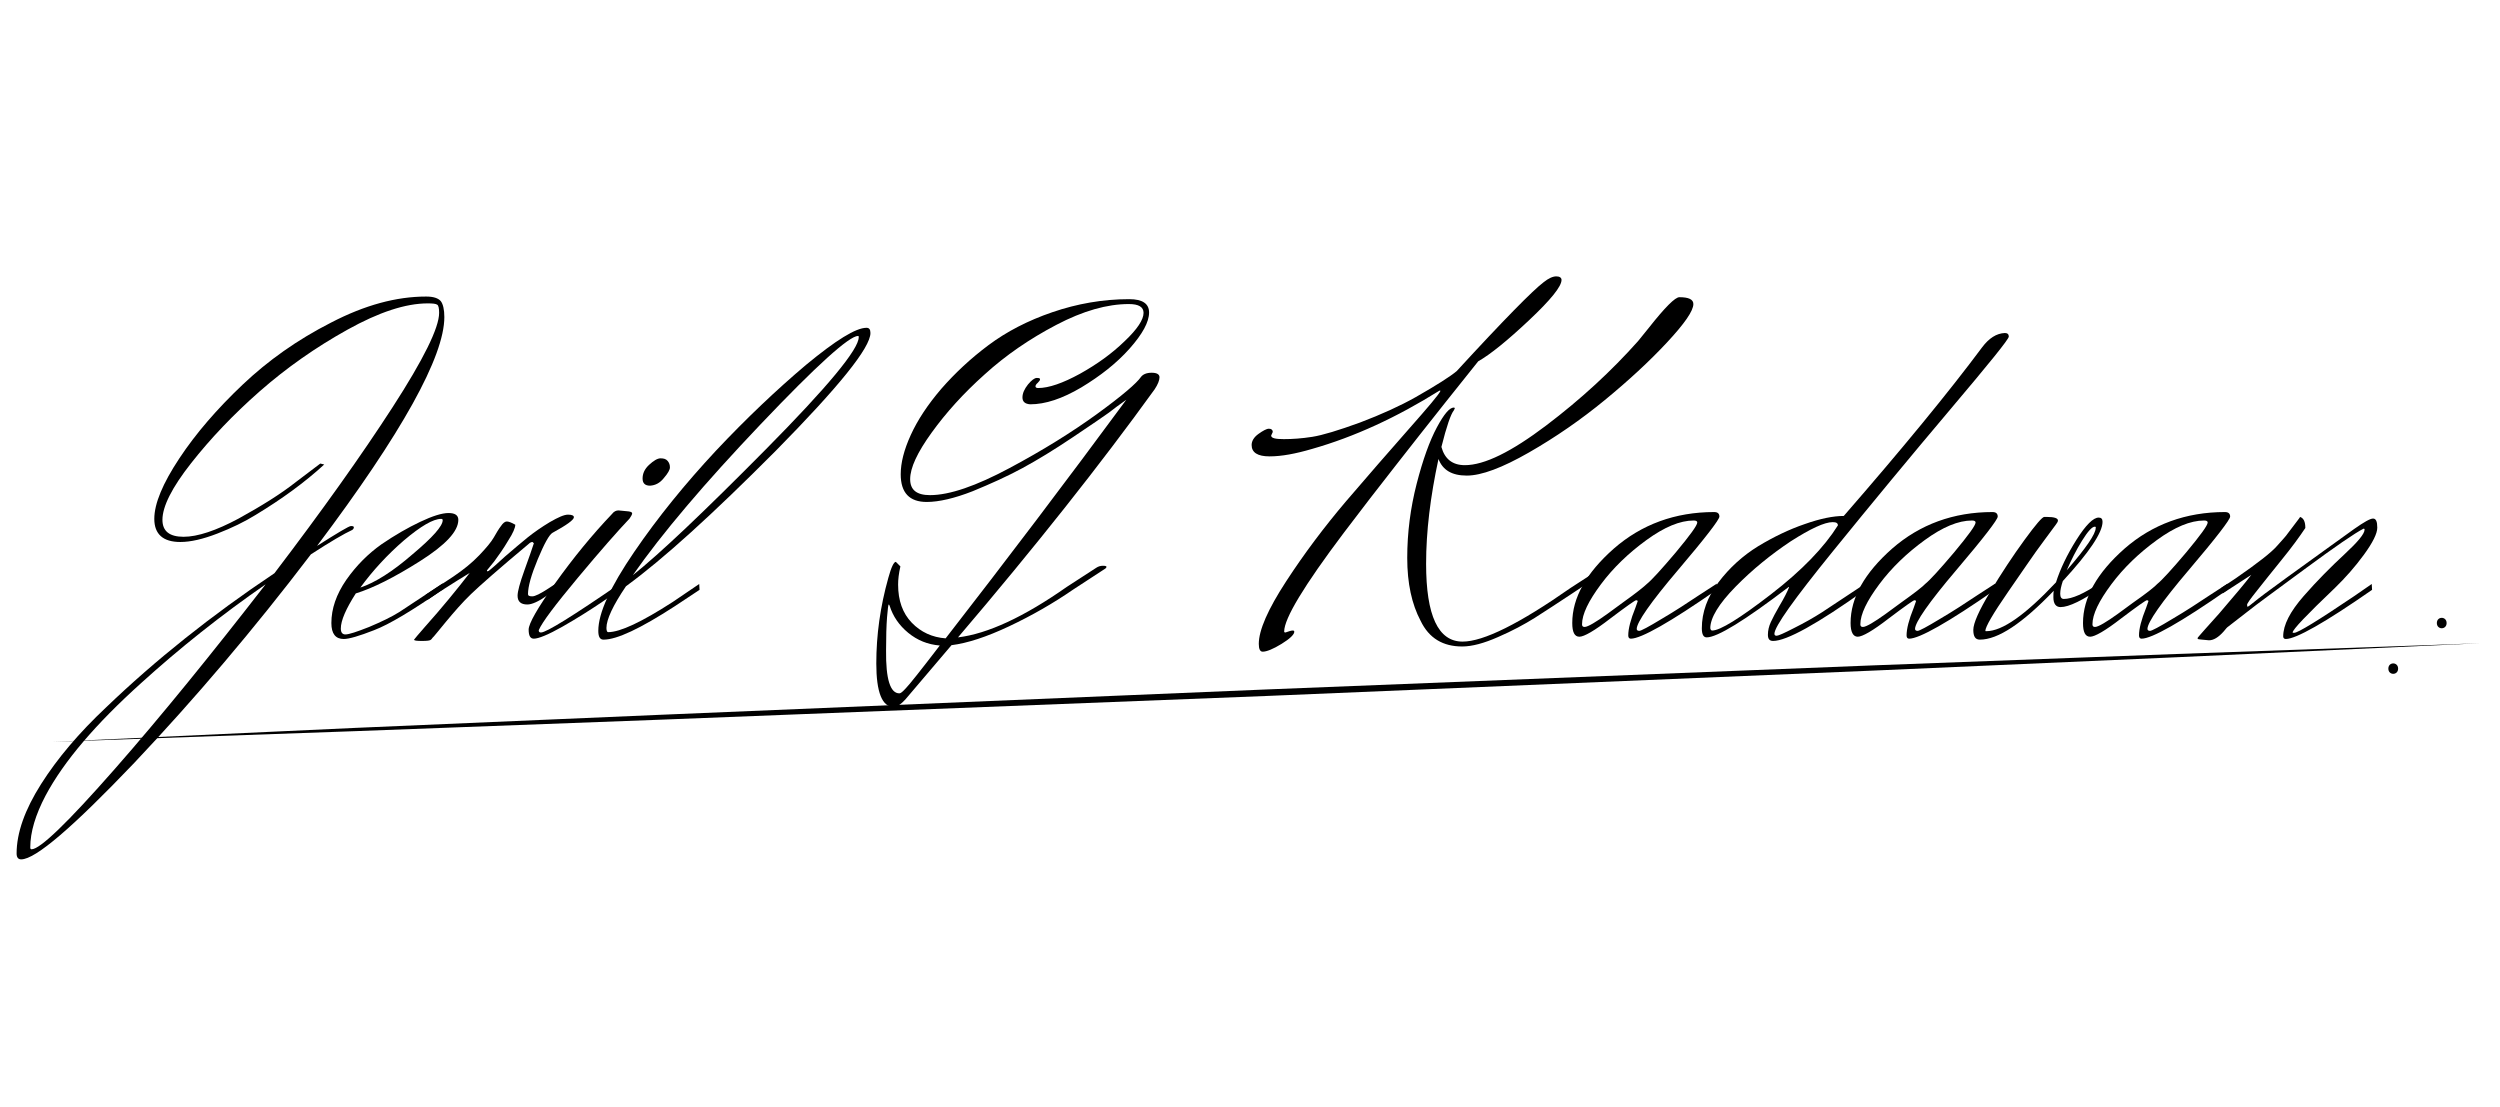 <?xml version="1.0" encoding="utf-8"?>
<!-- Generator: Adobe Illustrator 23.0.2, SVG Export Plug-In . SVG Version: 6.00 Build 0)  -->
<svg version="1.1" xmlns="http://www.w3.org/2000/svg" xmlns:xlink="http://www.w3.org/1999/xlink" x="0px" y="0px"
	 viewBox="0 0 768 340" style="enable-background:new 0 0 768 340;" xml:space="preserve">
<style type="text/css">
	.st0{display:none;}
	.st1{display:inline;}
	.st2{fill:none;}
	.st3{fill:#020202;}
</style>
<g id="Layer_2" class="st0">
	<rect y="-2" class="st1" width="768" height="344"/>
</g>
<g id="logo">
	<g>
		<path d="M6.5,264c-0.9,0-1.4-0.6-1.4-1.8c0-6.3,2.5-13.4,7.5-21.3c5-7.9,11.7-15.8,20-23.6C47.7,202.8,65,189,84.3,176.1
			c14.7-19.3,26.8-36.3,36.3-51c9.5-14.7,14.3-24.4,14.3-29c0-1.4-0.2-2.3-0.6-2.5c-0.4-0.3-1.4-0.4-2.9-0.4c-6.8,0-15,2.7-24.7,8.1
			c-9.7,5.4-18.7,11.7-26.9,18.9c-8.2,7.2-15.2,14.6-21.1,22.1c-5.9,7.5-8.8,13.3-8.8,17.4c0,3.5,2.2,5.2,6.5,5.2
			c4.3,0,10-1.9,16.9-5.6c6.9-3.8,12.9-7.5,17.7-11.3l7.4-5.6l1.2,0.3c-6,5.5-13,10.6-21.1,15.5c-3.4,2.1-7.3,4-11.7,5.7
			c-4.4,1.7-8.2,2.6-11.4,2.6c-5.3,0-8-2.4-8-7.1c0-4.7,2.6-10.9,7.7-18.6c5.1-7.7,11.6-15.2,19.4-22.6c7.8-7.4,16.8-13.8,27.2-19.1
			c10.4-5.4,20.1-8,29.2-8c2.3,0,3.7,0.5,4.5,1.4c0.7,0.9,1.1,2.6,1.1,4.9c0,12.1-13,35.6-39.1,70.3c6.3-4,9.8-6.1,10.4-6.1
			c0.6,0,0.9,0.1,0.9,0.4c0,0.3-0.2,0.6-0.5,0.8c-2.4,1.1-6.7,3.6-12.7,7.5c-17.5,23-35.6,44.3-54.3,64.1
			C22.4,254.1,10.9,264,6.5,264z M9.3,260.3c0,0.4,0.1,0.6,0.4,0.6c2.6,0,11.1-8.2,25.5-24.6c14.4-16.4,29.8-35.4,46.4-56.8
			c-13.7,9.5-26.4,19.6-38.2,30.3c-14,12.6-23.8,24.1-29.4,34.6C10.9,250.3,9.3,255.6,9.3,260.3z"/>
		<path d="M104.7,193.1c0,1.2,0.5,1.8,1.4,1.8c1.1,0,3.5-0.8,7.3-2.3c3.8-1.6,6.9-3.1,9.3-4.6l13.3-8.8l0.1,1.8
			c-9.5,6.6-16.5,10.8-21.2,12.6c-4.6,1.8-7.7,2.7-9.3,2.7c-2.5,0-3.8-1.6-3.8-4.9c0-4.4,1.5-8.8,4.6-13.3c3.1-4.4,6.7-8,10.8-10.9
			c4.1-2.8,8.1-5.1,11.9-6.9c3.8-1.8,6.7-2.7,8.7-2.7c2,0,3,0.7,3,2.1c0,3.5-3.9,7.7-11.8,12.7c-7.9,5-14.5,8.3-19.7,9.9
			C106.3,187,104.7,190.6,104.7,193.1z M136,159.8c0-0.3-0.2-0.4-0.5-0.4c-2.4,0-6.2,2.2-11.4,6.6c-5.1,4.4-9.6,9.3-13.4,14.5
			c4.5-1.5,9.9-4.9,16-10.2C132.9,165.1,136,161.6,136,159.8z"/>
		<path d="M177.1,175.1l1.1,1.3c-4.2,2.6-7.5,4.8-10.2,6.6c-2.6,1.8-4.6,2.7-6,2.7c-2,0-3-0.9-3-2.7c0-1.3,0.7-3.9,2.1-7.8
			c1.4-3.9,2.4-6.7,2.9-8.3l-0.4-0.4c-0.4,0-0.8,0.2-1.2,0.6c-9.1,7.6-15,12.8-17.7,15.4c-2.7,2.6-5.2,5.5-7.7,8.5
			c-2.5,3-3.8,4.7-4.1,4.9c-0.2,0.3-0.4,0.5-0.5,0.6c-0.3,0.3-1.2,0.4-2.8,0.4c-1.6,0-2.4-0.1-2.4-0.4c0.2-0.3,1.3-1.6,3.4-4
			c5.1-5.7,9.6-11.2,13.7-16.5l-3.9,2.4c-4.2,2.6-7.2,4.6-9.1,5.9l-0.5-1.6l8.5-5.6c3.1-2.1,5.7-4.2,7.9-6.5
			c2.2-2.3,3.7-4.1,4.5-5.5c0.8-1.4,1.5-2.6,2.2-3.5c0.6-0.9,1.2-1.4,1.8-1.4c0.5,0,1.4,0.3,2.6,1c0,0.9-0.7,2.6-2.2,4.9
			c-1.4,2.4-2.9,4.5-4.3,6.4l-2.2,2.7c0,0.2,0,0.3,0.1,0.3c0.3,0,0.6-0.2,0.9-0.5c0.4-0.3,1.9-1.6,4.5-4c2.7-2.3,5-4.3,7-5.9
			c2-1.6,4.3-3.2,6.8-4.7c2.6-1.5,4.4-2.3,5.6-2.3c1.2,0,1.8,0.3,1.8,0.8c0,0.8-2.2,2.4-6.6,4.8c-1,0.6-2.5,3.3-4.5,8.1
			c-2,4.8-3,8.4-3,10.7c0,0.5,0.4,0.7,1.3,0.7c0.9,0,2.5-0.8,5.1-2.5L177.1,175.1z"/>
		<path d="M166.2,194.3c1.6,0,9.7-5,24.2-15l0.1,1.8l-5.5,3.8c-3.7,2.5-7.8,5.1-12.2,7.6c-4.4,2.5-7.4,3.7-8.8,3.7
			c-1.1,0-1.6-0.9-1.6-2.8c0-1.8,2.7-6.6,8.2-14.3c5.5-7.7,11.3-14.8,17.4-21.2c0.6-0.8,1.3-1.1,2-1.1l3.1,0.3
			c0.7,0.1,1.1,0.3,1.1,0.6c0,0.3-0.3,0.9-0.8,1.6c-3.6,3.8-8.9,9.8-15.9,18.2c-7,8.4-11,13.7-12,16.1
			C165.5,194.1,165.7,194.3,166.2,194.3z M203.9,146.9c1.3-1.5,1.9-2.6,1.9-3.3c0-0.8-0.2-1.4-0.7-2c-0.5-0.6-1.2-0.8-2.2-0.8
			c-0.9,0-2.1,0.7-3.5,2c-1.4,1.3-2,2.7-2,4.2c0,1.5,0.8,2.2,2.3,2.2C201.3,149.1,202.7,148.4,203.9,146.9z"/>
		<path d="M266.2,100.7c0.8,0,1.2,0.5,1.2,1.6c0,4.5-9.7,16.5-29,36.1c-19.4,19.5-34.7,33.4-46.1,41.7c-4,5.9-6,10.2-6,12.8
			c0,0.8,0.2,1.3,0.5,1.3c3.7,0,10.3-3.1,19.9-9.3l8.1-5.5l0.1,1.8c-2.3,1.5-4.8,3.2-7.7,5.1c-10.5,6.8-17.7,10.2-21.8,10.2
			c-1.1,0-1.6-0.9-1.6-2.7c0-5.5,3.7-13.5,11-24.2c7.3-10.7,15.7-21,25.1-31.1c9.4-10,18.7-18.8,27.7-26.4
			C256.8,104.5,262.9,100.7,266.2,100.7z M263.6,103.2c-2.7,0-12.7,9-29.9,27.1c-17.2,18.1-30.3,33.5-39.3,46.4
			c8.3-6.6,21.9-19.5,40.9-38.7c19-19.2,28.5-30.7,28.5-34.4C263.9,103.5,263.8,103.3,263.6,103.2z"/>
		<path d="M329.7,181.1c-6.1,4.2-12.7,8-19.7,11.3c-7,3.3-12.9,5.2-17.7,5.8l-14.2,16.7c-1.4,1.5-2.5,2.3-3.5,2.3
			c-3.6,0-5.4-4.5-5.4-13.4c0-8.7,1.2-17.4,3.7-26.3c0.9-3.3,1.7-4.9,2.3-4.9l1.4,1.4c-0.5,2.2-0.7,4-0.7,5.6
			c0,4.9,1.4,8.8,4.2,11.7c2.8,2.9,6.3,4.5,10.4,4.8c18.8-24.2,37.3-48.6,55.5-73.3c-2.1,1.5-3.9,2.8-5.4,4c-1.5,1.1-5.2,3.6-11,7.5
			c-5.8,3.9-10.9,7-15.5,9.5c-4.6,2.5-9.7,4.8-15.3,7.1c-5.6,2.2-10.4,3.3-14.1,3.3c-5.3,0-8-2.8-8-8.5c0-3.5,1-7.5,3.1-12.1
			c2.1-4.6,5.2-9.3,9.4-14.2c4.2-4.8,9-9.3,14.5-13.4c5.5-4.1,12-7.5,19.6-10.1c7.6-2.6,15.5-4,23.6-4c4.1,0,6.1,1.4,6.1,4.1
			c0,2.9-2,6.6-6,11.1c-4,4.5-9,8.4-14.8,11.9c-5.9,3.5-11.1,5.2-15.7,5.2c-1.6-0.1-2.4-0.8-2.4-2.1c0-1.3,0.6-2.6,1.7-4
			c1.1-1.3,2-2,2.7-2c0.7,0,1,0.1,1,0.4s-0.2,0.6-0.7,1.1c-0.5,0.4-0.7,0.8-0.7,1.1c0,0.3,0.3,0.5,0.8,0.5c3.3,0,7.6-1.5,12.9-4.4
			c5.2-2.9,9.8-6.2,13.7-10c3.9-3.7,5.8-6.6,5.8-8.7c0-1.8-1.5-2.7-4.5-2.7c-6.7,0-14.1,2.1-22.3,6.4c-8.2,4.3-15.5,9.3-22,15.2
			c-6.5,5.8-11.9,11.8-16.3,17.9c-4.4,6.1-6.6,10.8-6.6,14.3c0,3.3,2,4.9,6.1,4.9c6,0,14.1-2.8,24.4-8.3c10.3-5.5,19.3-11.1,27-16.7
			c7.7-5.6,12.1-9.4,13.4-11.3c0.6-0.8,1.7-1.3,3.3-1.3c1.6,0,2.4,0.5,2.4,1.4c0,0.9-0.5,2.2-1.5,3.7c-16.6,23-36.7,48.4-60.4,76.2
			c9.1-1.1,20.3-6.3,33.4-15.5l9.1-5.9c0.6-0.4,1.3-0.6,2-0.6c0.7,0,1.1,0.1,1.1,0.3c0,0.2-0.1,0.4-0.4,0.6L329.7,181.1z M276.3,213
			c0.4,0,1-0.5,2-1.6c1-1,4.5-5.4,10.4-13.1c-3.7-0.3-6.9-1.6-9.7-3.9c-2.8-2.3-4.7-5.1-5.7-8.3c-0.1-0.3-0.2-0.4-0.3-0.4
			c-0.1,0-0.3,1.3-0.5,3.9c-0.2,2.6-0.3,6-0.3,10.2C272.1,208.7,273.5,213,276.3,213z"/>
		<path d="M391,132.7l-0.5,1.1c0,0.8,1.3,1.1,3.9,1.1c2.6,0,5.5-0.2,8.7-0.7c3.2-0.5,8.1-2,14.7-4.4c6.6-2.5,12.3-5.1,17.1-7.8
			c6.5-3.7,10.7-6.4,12.6-8C462,98.2,471,89.1,474.2,86.7c1.5-1.2,2.8-1.8,3.9-1.8c1,0,1.6,0.4,1.6,1.1c0,2-3.3,6.1-10,12.4
			c-6.7,6.3-11.9,10.5-15.6,12.6c-1.2,1.5-4.5,5.6-9.9,12.4c-5.4,6.8-10.6,13.4-15.6,19.8c-5,6.4-10.3,13.2-15.8,20.5
			c-12.2,16.2-18.3,26.3-18.3,30.3c0,0.2,0.1,0.3,0.4,0.3c1.1-0.4,1.8-0.6,2.2-0.6c0.4,0,0.5,0.1,0.5,0.4c0,0.8-1.3,2.1-3.9,3.7
			c-2.6,1.6-4.6,2.4-5.8,2.4c-0.8,0-1.2-0.8-1.2-2.4c0-4.2,2.8-10.6,8.4-19.2c5.6-8.6,11.7-16.7,18.4-24.6
			c6.7-7.8,13.1-15.2,19.2-22.1c6.1-6.9,9.4-10.8,9.8-11.8c0-0.1-0.1-0.1-0.3-0.1c-13.1,8.2-26.1,14.2-39.1,17.9
			c-5.1,1.5-9.4,2.3-13.1,2.3c-3.7,0-5.5-1.2-5.5-3.5c0-1.2,0.7-2.4,2.1-3.4c1.4-1,2.5-1.6,3.2-1.6C390.6,131.7,391,132.1,391,132.7
			z M449.2,198.6c3,0,6.7-1,11-2.9c4.4-1.9,8.1-3.9,11.3-5.9c3.2-2,6.9-4.5,11.2-7.3c4.3-2.9,7.4-4.9,9.2-6.1c1.8-1.2,2.8-1.9,2.8-2
			c0-0.2-0.4-0.3-1.1-0.3c-0.7,0-1.4,0.2-2,0.6l-9.1,5.9c-15.7,11-26.8,16.5-33.2,16.5c-7.5,0-11.2-8-11.2-23.9
			c0-9.9,1.3-20.6,3.8-32.2c1.3,3.4,4.1,5.1,8.7,5.1c4.5,0,10.9-2.4,19.1-7.1c8.2-4.7,16-10.1,23.3-16.1c7.3-6,13.7-11.9,19.1-17.7
			c5.4-5.8,8.1-9.7,8.1-11.8c0-1.4-1.4-2.1-4.3-2.1c-1.3,0-4.4,3.1-9.3,9.3l-3.4,4.2c-8.1,9.1-17.5,17.8-28.2,25.9
			c-10.7,8.1-19,12.2-25,12.2c-3.8,0-6.2-1.9-7.2-5.6c1.6-6.4,2.9-10.1,3.8-11.2l0.3-0.6c0-0.2-0.1-0.3-0.3-0.3c-1.3,0-3,2-5.2,6.1
			c-2.2,4.1-4.3,9.9-6.2,17.3c-1.9,7.4-2.9,15-2.9,22.8c0,7.8,1.4,14.2,4.1,19.3C439,196.1,443.3,198.6,449.2,198.6z"/>
		<path d="M527.4,179.3l0.1,1.8c-14.5,10.1-23.4,15.1-26.5,15.1c-0.5,0-0.8-0.3-0.8-1c0-2,0.7-4.8,2.2-8.5l0.7-2
			c0-0.2-0.2-0.3-0.5-0.3c-0.3,0-3,1.9-7.9,5.6c-4.9,3.8-8.1,5.6-9.5,5.6c-1.5,0-2.2-1.4-2.2-4.2c0-7.8,4.3-15.4,12.8-22.9
			c8.5-7.4,18.8-11.2,30.8-11.2c1.1,0,1.6,0.5,1.6,1.4c0,0.9-4.2,6.4-12.7,16.4c-8.5,10-12.7,16.1-12.7,18.1c0,0.4,0.3,0.6,0.8,0.6
			c0.5,0,2.8-1.2,6.9-3.7c4.1-2.4,7.9-4.9,11.5-7.3L527.4,179.3z M505.9,179.4c1.5-1.2,4.5-4.5,8.9-9.7c4.4-5.3,6.6-8.3,6.6-9.2
			c0-0.4-0.4-0.6-1.1-0.6c-4.2,0-9,2-14.5,6c-5.5,4-10.2,8.5-14,13.6s-5.8,9.2-5.8,12.3c0,0.6,0.3,0.8,0.8,0.8
			c0.5,0,1.4-0.4,2.6-1.1c1.2-0.7,2.7-1.7,4.5-3c1.8-1.3,3.3-2.4,4.5-3.3C502.9,182,505.3,180,505.9,179.4z"/>
		<path d="M544.7,196.9c-1.1,0-1.6-0.6-1.6-1.9c0-1.3,0.3-2.6,0.9-3.9c0.6-1.3,1.5-3,2.6-4.9c1.5-2.5,2.5-4.5,3-5.8l-0.1-0.1
			c-13.6,10.4-22,15.5-25.2,15.5c-1,0-1.5-0.9-1.5-2.8c0-4.9,1.7-9.6,5.1-14.1c3.4-4.5,7.5-8.2,12.2-11.1c4.8-2.9,9.6-5.2,14.3-6.8
			c4.8-1.7,8.8-2.5,12-2.5c18.1-20.8,32.3-38.1,42.5-51.8c2.1-2.8,4.4-4.3,7-4.4c0.8,0,1.2,0.4,1.2,1.1c0,0.8-6,8.2-18,22.4
			c-12,14.2-24,28.7-36,43.5c-12,14.8-18,23.2-18,25.4c0,0.4,0.2,0.6,0.7,0.6c0.5,0,2.3-0.8,5.4-2.4c3.2-1.6,6-3.2,8.5-4.8l13.3-8.8
			l0.1,1.8C558.3,191.7,548.8,196.9,544.7,196.9z M526,193.7c2.4,0,8.4-3.7,18-11.1c9.6-7.4,16.4-14.5,20.6-21.2c0-0.7-0.5-1-1.6-1
			c-2.5,0-6.8,2-12.9,5.9c-6,4-11.7,8.6-16.9,13.9c-5.2,5.3-7.8,9.6-7.8,12.8C525.5,193.5,525.7,193.7,526,193.7z"/>
		<path d="M612.9,179.3l0.1,1.8c-14.5,10.1-23.4,15.1-26.5,15.1c-0.5,0-0.8-0.3-0.8-1c0-2,0.7-4.8,2.2-8.5l0.7-2
			c0-0.2-0.2-0.3-0.5-0.3c-0.3,0-3,1.9-7.9,5.6c-4.9,3.8-8.1,5.6-9.5,5.6s-2.2-1.4-2.2-4.2c0-7.8,4.3-15.4,12.8-22.9
			c8.5-7.4,18.8-11.2,30.8-11.2c1.1,0,1.6,0.5,1.6,1.4c0,0.9-4.2,6.4-12.7,16.4c-8.5,10-12.7,16.1-12.7,18.1c0,0.4,0.3,0.6,0.8,0.6
			c0.5,0,2.8-1.2,6.9-3.7c4.1-2.4,7.9-4.9,11.5-7.3L612.9,179.3z M591.4,179.4c1.5-1.2,4.5-4.5,8.9-9.7c4.4-5.3,6.6-8.3,6.6-9.2
			c0-0.4-0.4-0.6-1.1-0.6c-4.2,0-9,2-14.5,6c-5.5,4-10.2,8.5-14,13.6c-3.8,5.1-5.8,9.2-5.8,12.3c0,0.6,0.3,0.8,0.8,0.8
			c0.5,0,1.4-0.4,2.6-1.1c1.2-0.7,2.7-1.7,4.5-3c1.8-1.3,3.3-2.4,4.5-3.3C588.4,182,590.9,180,591.4,179.4z"/>
		<path d="M628.8,158.8c2.3,0,3.4,0.4,3.4,1.1c0,0.3-0.2,0.7-0.6,1.2c-0.4,0.5-1.5,2-3.4,4.6c-1.9,2.5-3.7,5.1-5.5,7.7
			c-1.8,2.6-3.7,5.4-5.8,8.4c-4.7,6.8-7,10.8-7,12c0,0.1,0.1,0.1,0.3,0.1c4.9,0,12-5,21.4-15c1.3-4.1,3.4-8.5,6.3-13.1
			c2.9-4.6,5.2-6.8,6.8-6.8c0.8,0,1.2,0.4,1.2,1.3c0,3.3-4.1,9.4-12.2,18.2c-0.5,1.5-0.8,2.8-0.8,3.9c0,1.1,0.4,1.6,1.1,1.6
			c2.5,0,6.2-1.6,11-4.9l0.7,1.3c-5.9,4-10.1,6.1-12.7,6.1c-1.4,0-2.2-1-2.2-3c0-0.8,0-1.5,0.1-2c-9.6,10-17.1,15-22.7,15
			c-1.4,0-2-1-2-3c0-2,1.7-5.9,5.2-11.7c3.5-5.8,7-11.1,10.5-15.9c3.5-4.8,5.5-7.1,6.1-7.1H628.8z M643.5,161.8
			c-0.8,0-2.1,1.4-3.9,4.3c-1.8,2.9-3.3,5.9-4.7,9.1c6-6.9,8.9-11.2,8.9-13C643.9,161.9,643.8,161.8,643.5,161.8z"/>
		<path d="M684.3,179.3l0.1,1.8c-14.5,10.1-23.4,15.1-26.5,15.1c-0.5,0-0.8-0.3-0.8-1c0-2,0.7-4.8,2.2-8.5l0.7-2
			c0-0.2-0.2-0.3-0.5-0.3c-0.3,0-3,1.9-7.9,5.6c-4.9,3.8-8.1,5.6-9.5,5.6c-1.5,0-2.2-1.4-2.2-4.2c0-7.8,4.3-15.4,12.8-22.9
			c8.5-7.4,18.8-11.2,30.8-11.2c1.1,0,1.6,0.5,1.6,1.4c0,0.9-4.2,6.4-12.7,16.4c-8.5,10-12.7,16.1-12.7,18.1c0,0.4,0.3,0.6,0.8,0.6
			c0.5,0,2.8-1.2,6.9-3.7c4.1-2.4,7.9-4.9,11.5-7.3L684.3,179.3z M662.7,179.4c1.5-1.2,4.5-4.5,8.9-9.7c4.4-5.3,6.6-8.3,6.6-9.2
			c0-0.4-0.4-0.6-1.1-0.6c-4.2,0-9,2-14.5,6c-5.5,4-10.2,8.5-14,13.6c-3.8,5.1-5.8,9.2-5.8,12.3c0,0.6,0.3,0.8,0.8,0.8
			c0.5,0,1.4-0.4,2.6-1.1c1.2-0.7,2.7-1.7,4.5-3c1.8-1.3,3.3-2.4,4.5-3.3C659.8,182,662.2,180,662.7,179.4z"/>
		<path d="M682.8,182.3l-0.4-1.7l4.5-3c6.8-4.7,11-8,12.7-10c1.7-1.9,2.8-3.1,3.1-3.6c2.3-3.1,3.7-4.8,3.9-5.2
			c1.1,0.4,1.6,1.5,1.6,3.4c-1.8,2.7-4.2,6-7.3,9.8c-3.1,3.8-5.6,7-7.6,9.5c-2,2.5-3,3.9-3,4.3c0,0.4,0.1,0.6,0.2,0.6s0.8-0.5,2-1.5
			c1.2-1,4.5-3.5,9.9-7.4c10.9-7.9,17.9-12.9,20.8-15c3-2.1,4.9-3.2,5.8-3.2c0.9,0,1.3,0.9,1.3,2.8c0,1.8-1.4,4.6-4.1,8.3
			c-2.7,3.7-5.7,7.1-8.9,10.2c-8.7,8.3-13,12.8-13,13.7c0,0.1,0.2,0.1,0.5,0.1c1.1,0,7.2-3.7,18.3-11.2l5.5-3.8l0.1,1.8
			c-14.5,10.1-23.4,15.1-26.5,15.1c-0.5,0-0.8-0.3-0.8-0.8c0-3.5,2.1-7.6,6.3-12.4c4.2-4.8,8.4-9,12.5-12.8c4.1-3.8,6.2-6.3,6.2-7.6
			c0-0.2-0.1-0.3-0.3-0.3c-2.6,1.3-8.7,5.5-18.2,12.5c-9.5,7-15.1,11.1-16.7,12.4c-4.2,3.3-6.5,5-6.7,5.2c-0.2,0.1-0.7,0.6-1.4,1.5
			c-1.6,1.8-3.1,2.7-4.5,2.7c-2.2-0.2-3.3-0.3-3.4-0.4c-0.1-0.1-0.1-0.2-0.1-0.3c0-0.1,0.8-1,2.3-2.7c1.4-1.6,2.9-3.2,4.3-4.8
			c4.8-5.6,8.1-9.5,9.9-11.9L682.8,182.3z"/>
	</g>
	<g>
		<polygon points="16.1,227.9 109.3,223.6 202.5,219.6 389,211.8 575.5,204.4 668.7,200.9 762,197.6 668.8,201.9 575.6,206 
			389.1,213.8 202.6,221.1 109.4,224.6 		"/>
	</g>
	<path class="st2" d="M35.4,213.9"/>
	<ellipse class="st3" cx="750.1" cy="191.4" rx="1.5" ry="1.6"/>
	<ellipse cx="735.2" cy="205.4" rx="1.5" ry="1.6"/>
	<rect x="213.2" y="-170" class="st2" width="4.5" height="6.2"/>
</g>
</svg>

